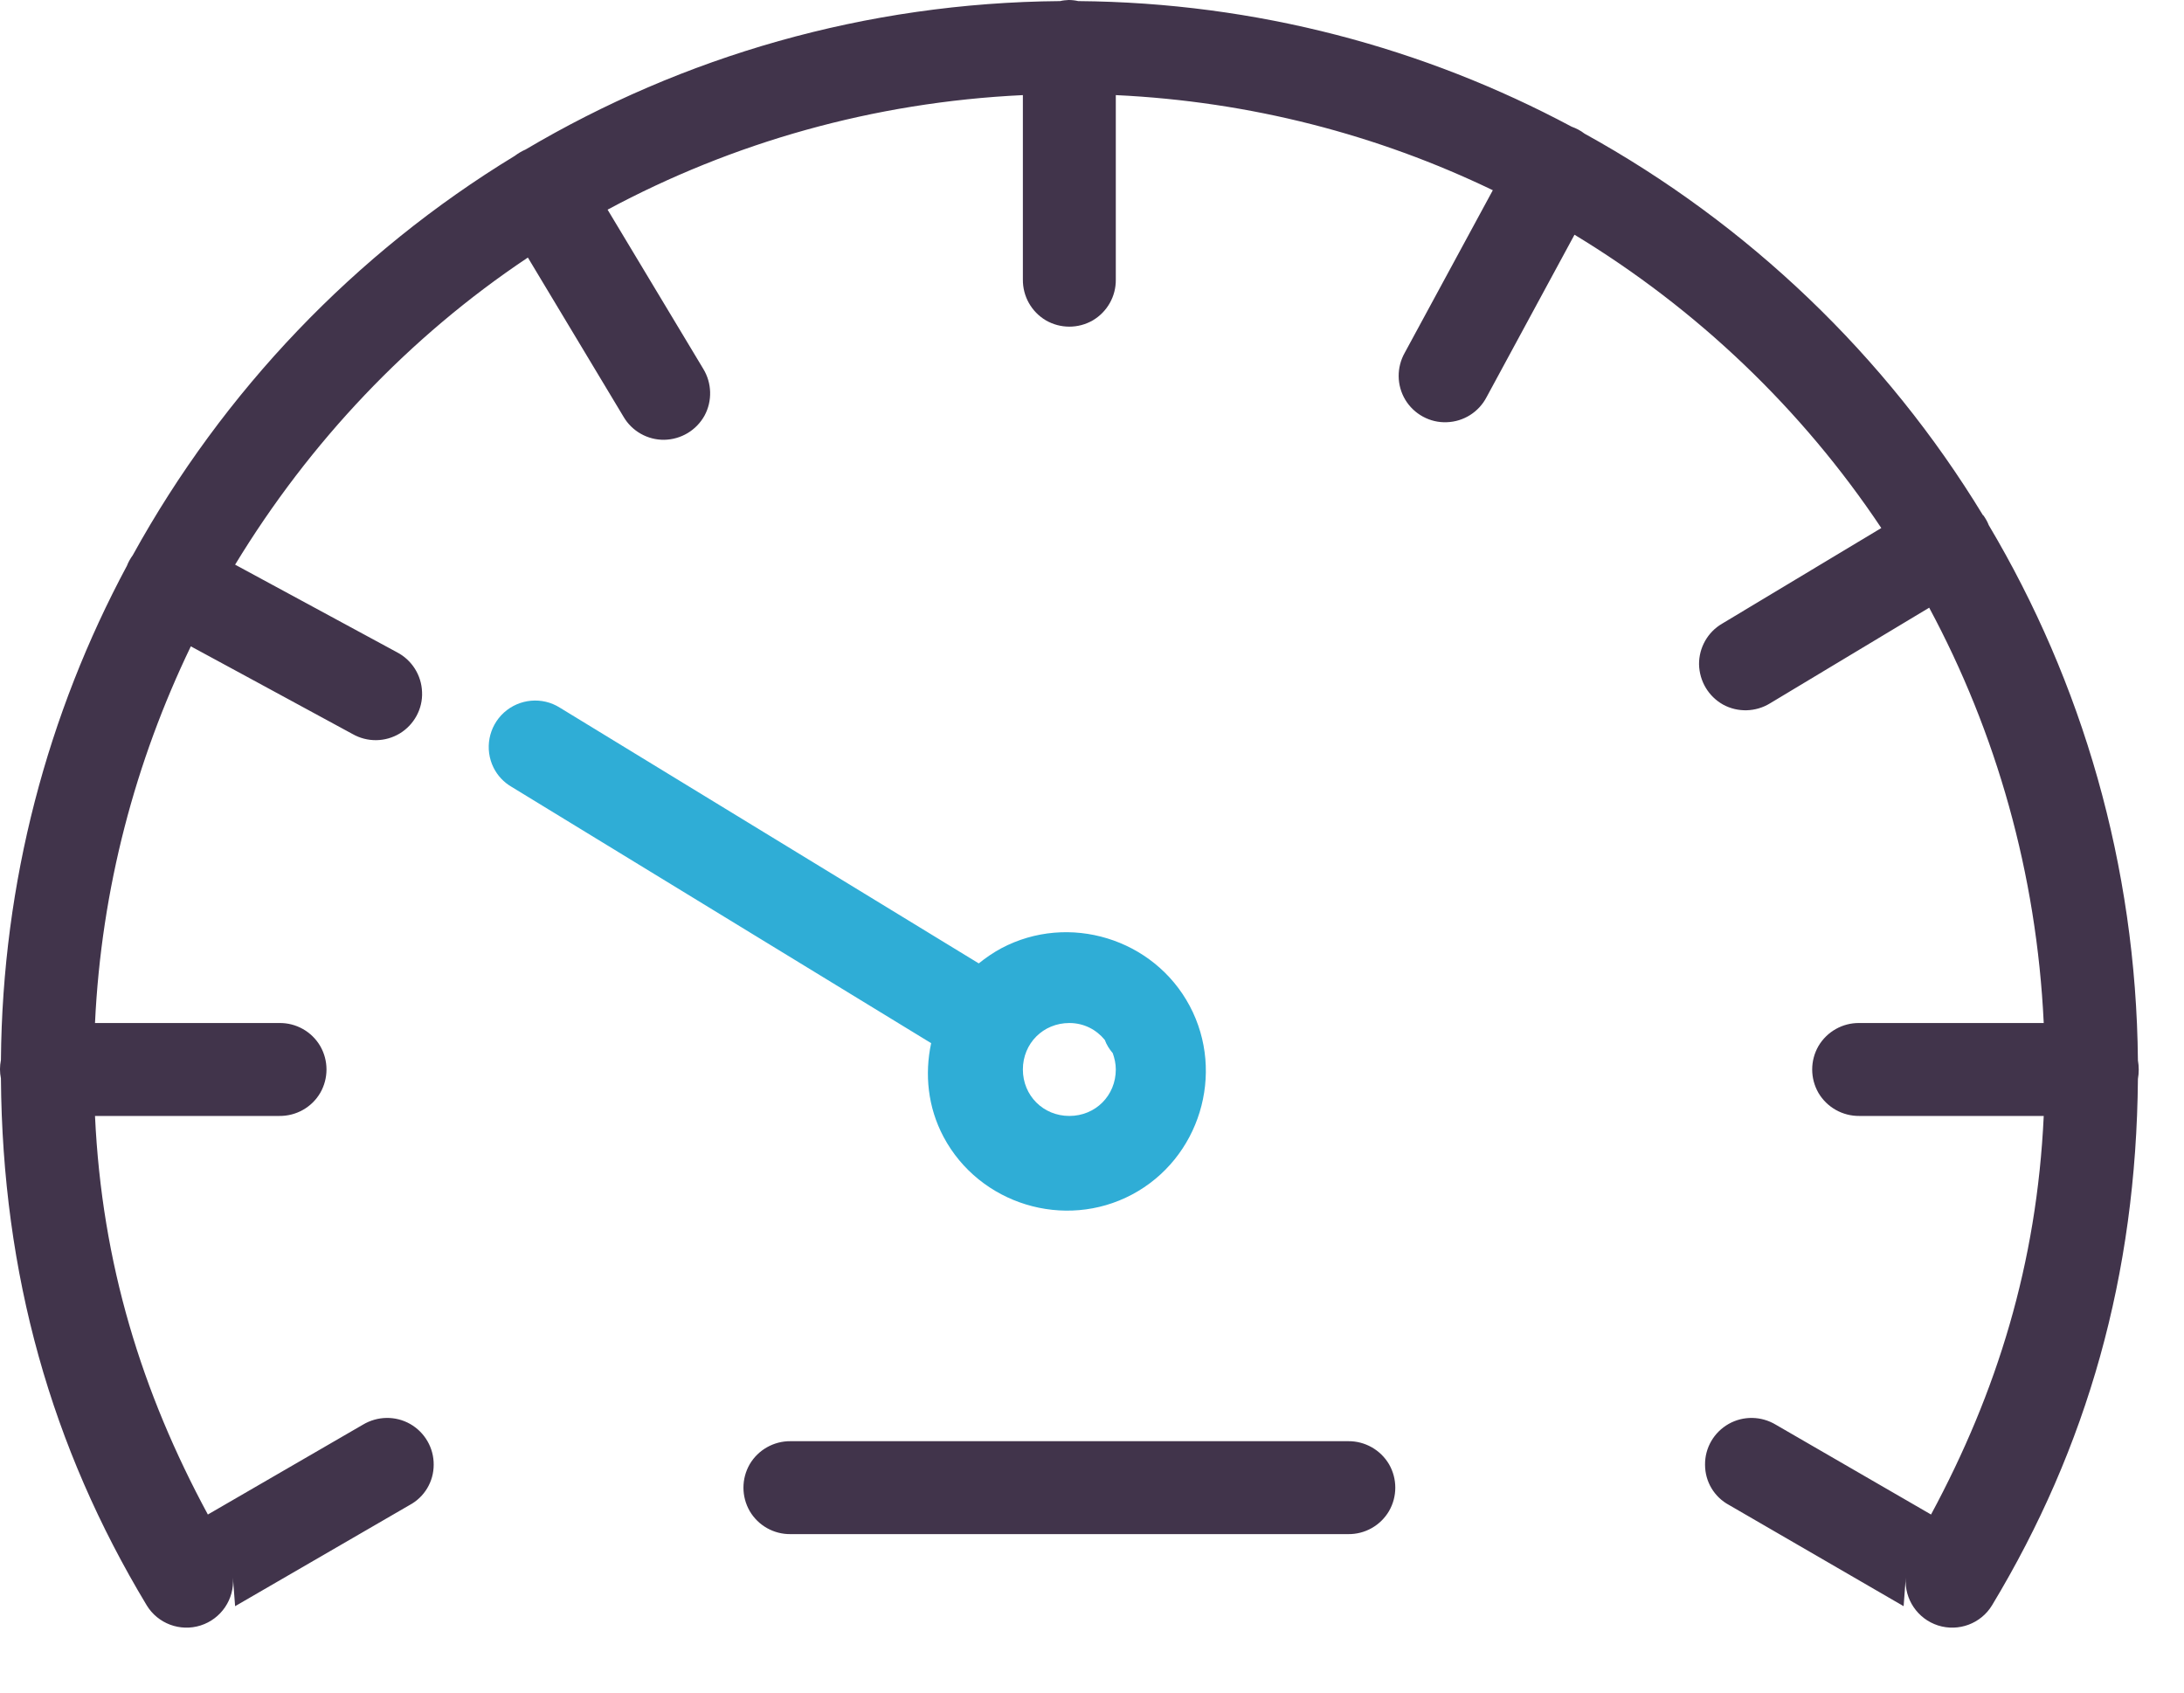<?xml version="1.0" encoding="UTF-8"?>
<svg width="40px" height="31px" viewBox="0 0 40 31" version="1.1" xmlns="http://www.w3.org/2000/svg" xmlns:xlink="http://www.w3.org/1999/xlink">
    <title>1ECA3B35-12A0-4096-99A3-3364750FFBA7</title>
    <g id="Page-1" stroke="none" stroke-width="1" fill="none" fill-rule="evenodd">
        <g id="1.030-Book-a-Dev_Wiz_Project_3" transform="translate(-780, -844)" fill-rule="nonzero">
            <g id="Group-32" transform="translate(392, 781)">
                <g id="Group-31" transform="translate(368, 0)">
                    <g id="Group-22-Copy" transform="translate(0, 38)">
                        <g id="Group-16" transform="translate(20, 25)">
                            <path d="M19.572,-1.02801928e-13 C19.519,0.003 19.469,0.007 19.416,0.02 C15.845,0.05 12.501,1.037 9.625,2.739 C9.555,2.769 9.489,2.809 9.426,2.856 C6.503,4.634 4.087,7.164 2.431,10.17 C2.388,10.229 2.351,10.293 2.325,10.362 C0.875,13.065 0.044,16.147 0.017,19.415 C-0.006,19.528 -0.006,19.641 0.017,19.751 C0.044,23.348 0.942,26.506 2.687,29.402 C2.89,29.737 3.299,29.89 3.674,29.771 C4.05,29.651 4.296,29.289 4.266,28.896 L4.306,29.418 L7.501,27.566 C7.773,27.42 7.943,27.138 7.943,26.828 C7.946,26.519 7.78,26.233 7.511,26.08 C7.242,25.928 6.912,25.934 6.646,26.094 L3.807,27.739 C2.597,25.499 1.866,23.148 1.74,20.439 L5.117,20.439 C5.423,20.442 5.709,20.283 5.865,20.017 C6.018,19.751 6.018,19.425 5.865,19.159 C5.709,18.893 5.423,18.733 5.117,18.737 L1.74,18.737 C1.856,16.27 2.481,13.943 3.495,11.838 C3.974,12.098 4.738,12.51 6.457,13.444 C6.726,13.597 7.055,13.594 7.321,13.434 C7.584,13.275 7.744,12.982 7.73,12.676 C7.72,12.367 7.544,12.088 7.268,11.945 C5.549,11.014 4.788,10.602 4.306,10.342 C5.669,8.098 7.491,6.17 9.668,4.717 L11.42,7.633 C11.573,7.896 11.859,8.059 12.165,8.055 C12.474,8.049 12.753,7.882 12.903,7.613 C13.049,7.344 13.039,7.015 12.88,6.755 L11.128,3.84 C13.412,2.613 15.992,1.872 18.734,1.742 L18.734,5.12 C18.731,5.426 18.89,5.711 19.156,5.868 C19.422,6.021 19.748,6.021 20.014,5.868 C20.28,5.711 20.44,5.426 20.436,5.12 L20.436,1.742 C22.903,1.858 25.237,2.47 27.341,3.484 L25.729,6.459 C25.576,6.729 25.579,7.058 25.739,7.324 C25.898,7.586 26.191,7.746 26.497,7.733 C26.806,7.723 27.085,7.547 27.228,7.271 L28.837,4.299 C31.081,5.658 33.003,7.493 34.456,9.671 L31.54,11.423 C31.277,11.576 31.115,11.862 31.118,12.168 C31.125,12.477 31.291,12.756 31.56,12.906 C31.829,13.052 32.158,13.042 32.418,12.882 L35.333,11.13 C36.56,13.414 37.301,15.994 37.431,18.737 L34.053,18.737 C33.748,18.733 33.462,18.893 33.305,19.159 C33.152,19.425 33.152,19.751 33.305,20.017 C33.462,20.283 33.748,20.442 34.053,20.439 L37.431,20.439 C37.305,23.148 36.573,25.499 35.367,27.739 L32.524,26.094 C32.258,25.934 31.929,25.928 31.66,26.08 C31.39,26.233 31.224,26.519 31.228,26.828 C31.228,27.138 31.397,27.42 31.67,27.566 L34.865,29.418 L34.904,28.896 C34.875,29.289 35.121,29.651 35.496,29.771 C35.872,29.89 36.281,29.737 36.484,29.402 C38.229,26.509 39.126,23.351 39.156,19.761 C39.176,19.648 39.176,19.531 39.156,19.422 C39.123,15.844 38.132,12.493 36.424,9.618 C36.4,9.555 36.367,9.498 36.327,9.441 C36.324,9.438 36.321,9.438 36.317,9.435 C34.542,6.516 32.019,4.102 29.02,2.447 C28.947,2.39 28.867,2.35 28.784,2.32 C26.085,0.878 23.013,0.047 19.748,0.02 C19.692,0.007 19.632,-1.02801928e-13 19.572,-1.02801928e-13 Z M14.479,26.396 C14.173,26.393 13.887,26.553 13.731,26.818 C13.578,27.084 13.578,27.41 13.731,27.676 C13.887,27.942 14.173,28.102 14.479,28.098 L24.692,28.098 C24.998,28.102 25.283,27.942 25.44,27.676 C25.593,27.41 25.593,27.084 25.44,26.818 C25.283,26.553 24.998,26.393 24.692,26.396 L14.479,26.396 Z" id="Shape-Copy-2" fill="#12021E" opacity="0.8"></path>
                            <path d="M9.23,13.051 C9.512,12.796 9.932,12.757 10.255,12.962 L10.255,12.962 L17.926,17.645 C18.053,17.543 18.19,17.448 18.337,17.369 C19.573,16.712 21.133,17.189 21.79,18.425 C22.447,19.661 21.97,21.221 20.734,21.878 C19.499,22.535 17.938,22.058 17.281,20.822 C16.991,20.277 16.933,19.671 17.054,19.106 L17.054,19.106 L9.369,14.411 C9.228,14.329 9.114,14.208 9.041,14.063 C8.87,13.721 8.948,13.307 9.23,13.051 Z M19.585,18.737 C19.107,18.737 18.734,19.109 18.734,19.588 C18.734,20.066 19.107,20.439 19.585,20.439 C20.064,20.439 20.436,20.066 20.436,19.588 C20.436,19.481 20.413,19.382 20.38,19.289 C20.317,19.215 20.267,19.136 20.234,19.046 C20.081,18.86 19.855,18.737 19.585,18.737 Z" id="Combined-Shape" fill="#2FADD6"></path>
                        </g>
                    </g>
                </g>
            </g>
        </g>
    </g>
</svg>